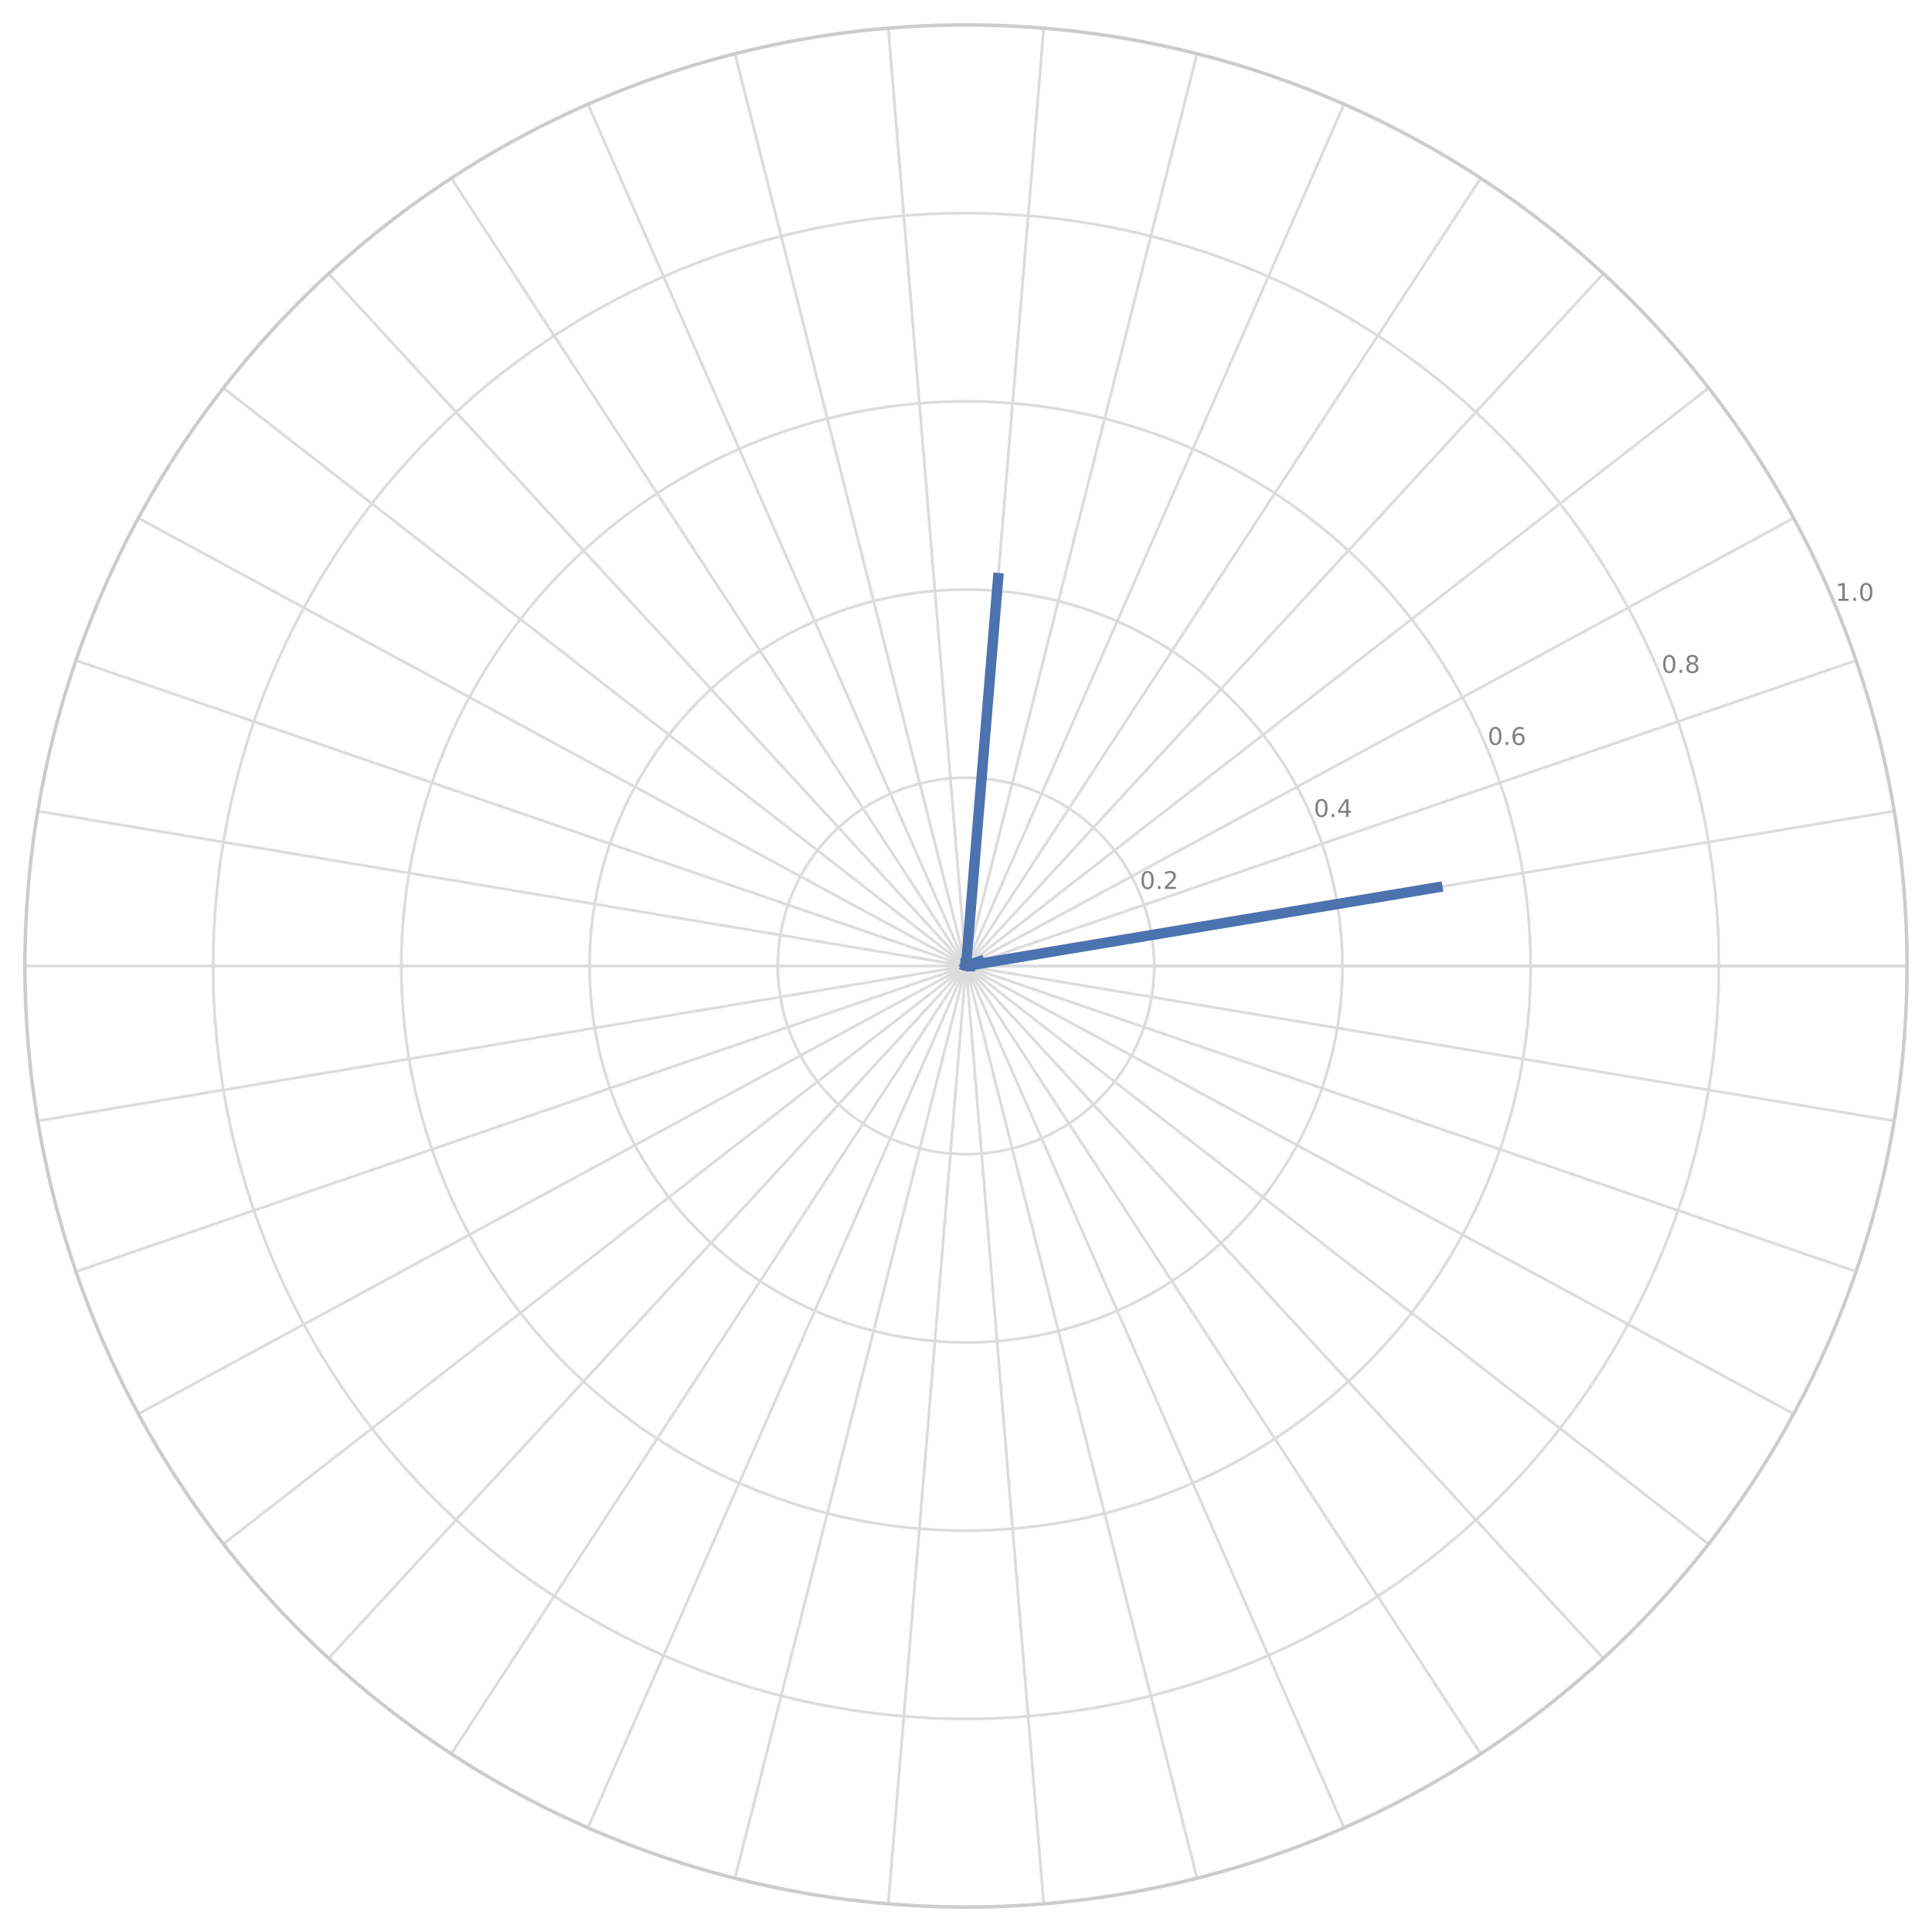 <?xml version="1.0" encoding="utf-8" standalone="no"?>
<!DOCTYPE svg PUBLIC "-//W3C//DTD SVG 1.1//EN"
  "http://www.w3.org/Graphics/SVG/1.1/DTD/svg11.dtd">
<!-- Created with matplotlib (https://matplotlib.org/) -->
<svg height="558pt" version="1.1" viewBox="0 0 558 558" width="558pt" xmlns="http://www.w3.org/2000/svg" xmlns:xlink="http://www.w3.org/1999/xlink">
 <defs>
  <style type="text/css">*{stroke-linecap:butt;stroke-linejoin:round;}</style>
 </defs>
 <g id="figure_1">
  <g id="patch_1">
   <path d="M 0 558 
L 558 558 
L 558 0 
L 0 0 
z
" style="fill:#ffffff;"/>
  </g>
  <g id="axes_1">
   <g id="patch_2">
    <path d="M 550.8 279 
C 550.8 243.308 543.769 207.962 530.11 174.987 
C 516.452 142.011 496.43 112.047 471.192 86.808 
C 445.953 61.57 415.989 41.548 383.013 27.89 
C 350.038 14.231 314.692 7.2 279 7.2 
C 243.308 7.2 207.962 14.231 174.987 27.89 
C 142.011 41.548 112.047 61.57 86.808 86.808 
C 61.57 112.047 41.548 142.011 27.89 174.987 
C 14.231 207.962 7.2 243.308 7.2 279 
C 7.2 314.692 14.231 350.038 27.89 383.013 
C 41.548 415.989 61.57 445.953 86.808 471.192 
C 112.047 496.43 142.011 516.452 174.987 530.11 
C 207.962 543.769 243.308 550.8 279 550.8 
C 314.692 550.8 350.038 543.769 383.013 530.11 
C 415.989 516.452 445.953 496.43 471.192 471.192 
C 496.43 445.953 516.452 415.989 530.11 383.013 
C 543.769 350.038 550.8 314.692 550.8 279 
M 279 279 
C 279 279 279 279 279 279 
C 279 279 279 279 279 279 
C 279 279 279 279 279 279 
C 279 279 279 279 279 279 
C 279 279 279 279 279 279 
C 279 279 279 279 279 279 
C 279 279 279 279 279 279 
C 279 279 279 279 279 279 
C 279 279 279 279 279 279 
C 279 279 279 279 279 279 
C 279 279 279 279 279 279 
C 279 279 279 279 279 279 
C 279 279 279 279 279 279 
C 279 279 279 279 279 279 
C 279 279 279 279 279 279 
C 279 279 279 279 279 279 
M 550.8 279 
z
" style="fill:#ffffff;"/>
   </g>
   <g id="matplotlib.axis_1">
    <g id="xtick_1">
     <g id="line2d_1">
      <path clip-path="url(#p0d1d086623)" d="M 279 279 
L 550.8 279 
" style="fill:none;stroke:#dcdcdc;stroke-linecap:round;stroke-width:0.8;"/>
     </g>
    </g>
    <g id="xtick_2">
     <g id="line2d_2">
      <path clip-path="url(#p0d1d086623)" d="M 279 279 
L 547.093 234.263 
" style="fill:none;stroke:#dcdcdc;stroke-linecap:round;stroke-width:0.8;"/>
     </g>
    </g>
    <g id="xtick_3">
     <g id="line2d_3">
      <path clip-path="url(#p0d1d086623)" d="M 279 279 
L 536.073 190.747 
" style="fill:none;stroke:#dcdcdc;stroke-linecap:round;stroke-width:0.8;"/>
     </g>
    </g>
    <g id="xtick_4">
     <g id="line2d_4">
      <path clip-path="url(#p0d1d086623)" d="M 279 279 
L 518.041 149.637 
" style="fill:none;stroke:#dcdcdc;stroke-linecap:round;stroke-width:0.8;"/>
     </g>
    </g>
    <g id="xtick_5">
     <g id="line2d_5">
      <path clip-path="url(#p0d1d086623)" d="M 279 279 
L 493.488 112.057 
" style="fill:none;stroke:#dcdcdc;stroke-linecap:round;stroke-width:0.8;"/>
     </g>
    </g>
    <g id="xtick_6">
     <g id="line2d_6">
      <path clip-path="url(#p0d1d086623)" d="M 279 279 
L 463.085 79.03 
" style="fill:none;stroke:#dcdcdc;stroke-linecap:round;stroke-width:0.8;"/>
     </g>
    </g>
    <g id="xtick_7">
     <g id="line2d_7">
      <path clip-path="url(#p0d1d086623)" d="M 279 279 
L 427.661 51.458 
" style="fill:none;stroke:#dcdcdc;stroke-linecap:round;stroke-width:0.8;"/>
     </g>
    </g>
    <g id="xtick_8">
     <g id="line2d_8">
      <path clip-path="url(#p0d1d086623)" d="M 279 279 
L 388.181 30.093 
" style="fill:none;stroke:#dcdcdc;stroke-linecap:round;stroke-width:0.8;"/>
     </g>
    </g>
    <g id="xtick_9">
     <g id="line2d_9">
      <path clip-path="url(#p0d1d086623)" d="M 279 279 
L 345.723 15.517 
" style="fill:none;stroke:#dcdcdc;stroke-linecap:round;stroke-width:0.8;"/>
     </g>
    </g>
    <g id="xtick_10">
     <g id="line2d_10">
      <path clip-path="url(#p0d1d086623)" d="M 279 279 
L 301.445 8.128 
" style="fill:none;stroke:#dcdcdc;stroke-linecap:round;stroke-width:0.8;"/>
     </g>
    </g>
    <g id="xtick_11">
     <g id="line2d_11">
      <path clip-path="url(#p0d1d086623)" d="M 279 279 
L 256.555 8.128 
" style="fill:none;stroke:#dcdcdc;stroke-linecap:round;stroke-width:0.8;"/>
     </g>
    </g>
    <g id="xtick_12">
     <g id="line2d_12">
      <path clip-path="url(#p0d1d086623)" d="M 279 279 
L 212.277 15.517 
" style="fill:none;stroke:#dcdcdc;stroke-linecap:round;stroke-width:0.8;"/>
     </g>
    </g>
    <g id="xtick_13">
     <g id="line2d_13">
      <path clip-path="url(#p0d1d086623)" d="M 279 279 
L 169.819 30.093 
" style="fill:none;stroke:#dcdcdc;stroke-linecap:round;stroke-width:0.8;"/>
     </g>
    </g>
    <g id="xtick_14">
     <g id="line2d_14">
      <path clip-path="url(#p0d1d086623)" d="M 279 279 
L 130.339 51.458 
" style="fill:none;stroke:#dcdcdc;stroke-linecap:round;stroke-width:0.8;"/>
     </g>
    </g>
    <g id="xtick_15">
     <g id="line2d_15">
      <path clip-path="url(#p0d1d086623)" d="M 279 279 
L 94.915 79.03 
" style="fill:none;stroke:#dcdcdc;stroke-linecap:round;stroke-width:0.8;"/>
     </g>
    </g>
    <g id="xtick_16">
     <g id="line2d_16">
      <path clip-path="url(#p0d1d086623)" d="M 279 279 
L 64.512 112.057 
" style="fill:none;stroke:#dcdcdc;stroke-linecap:round;stroke-width:0.8;"/>
     </g>
    </g>
    <g id="xtick_17">
     <g id="line2d_17">
      <path clip-path="url(#p0d1d086623)" d="M 279 279 
L 39.959 149.637 
" style="fill:none;stroke:#dcdcdc;stroke-linecap:round;stroke-width:0.8;"/>
     </g>
    </g>
    <g id="xtick_18">
     <g id="line2d_18">
      <path clip-path="url(#p0d1d086623)" d="M 279 279 
L 21.927 190.747 
" style="fill:none;stroke:#dcdcdc;stroke-linecap:round;stroke-width:0.8;"/>
     </g>
    </g>
    <g id="xtick_19">
     <g id="line2d_19">
      <path clip-path="url(#p0d1d086623)" d="M 279 279 
L 10.907 234.263 
" style="fill:none;stroke:#dcdcdc;stroke-linecap:round;stroke-width:0.8;"/>
     </g>
    </g>
    <g id="xtick_20">
     <g id="line2d_20">
      <path clip-path="url(#p0d1d086623)" d="M 279 279 
L 7.2 279 
" style="fill:none;stroke:#dcdcdc;stroke-linecap:round;stroke-width:0.8;"/>
     </g>
    </g>
    <g id="xtick_21">
     <g id="line2d_21">
      <path clip-path="url(#p0d1d086623)" d="M 279 279 
L 10.907 323.737 
" style="fill:none;stroke:#dcdcdc;stroke-linecap:round;stroke-width:0.8;"/>
     </g>
    </g>
    <g id="xtick_22">
     <g id="line2d_22">
      <path clip-path="url(#p0d1d086623)" d="M 279 279 
L 21.927 367.253 
" style="fill:none;stroke:#dcdcdc;stroke-linecap:round;stroke-width:0.8;"/>
     </g>
    </g>
    <g id="xtick_23">
     <g id="line2d_23">
      <path clip-path="url(#p0d1d086623)" d="M 279 279 
L 39.959 408.363 
" style="fill:none;stroke:#dcdcdc;stroke-linecap:round;stroke-width:0.8;"/>
     </g>
    </g>
    <g id="xtick_24">
     <g id="line2d_24">
      <path clip-path="url(#p0d1d086623)" d="M 279 279 
L 64.512 445.943 
" style="fill:none;stroke:#dcdcdc;stroke-linecap:round;stroke-width:0.8;"/>
     </g>
    </g>
    <g id="xtick_25">
     <g id="line2d_25">
      <path clip-path="url(#p0d1d086623)" d="M 279 279 
L 94.915 478.97 
" style="fill:none;stroke:#dcdcdc;stroke-linecap:round;stroke-width:0.8;"/>
     </g>
    </g>
    <g id="xtick_26">
     <g id="line2d_26">
      <path clip-path="url(#p0d1d086623)" d="M 279 279 
L 130.339 506.542 
" style="fill:none;stroke:#dcdcdc;stroke-linecap:round;stroke-width:0.8;"/>
     </g>
    </g>
    <g id="xtick_27">
     <g id="line2d_27">
      <path clip-path="url(#p0d1d086623)" d="M 279 279 
L 169.819 527.907 
" style="fill:none;stroke:#dcdcdc;stroke-linecap:round;stroke-width:0.8;"/>
     </g>
    </g>
    <g id="xtick_28">
     <g id="line2d_28">
      <path clip-path="url(#p0d1d086623)" d="M 279 279 
L 212.277 542.483 
" style="fill:none;stroke:#dcdcdc;stroke-linecap:round;stroke-width:0.8;"/>
     </g>
    </g>
    <g id="xtick_29">
     <g id="line2d_29">
      <path clip-path="url(#p0d1d086623)" d="M 279 279 
L 256.555 549.872 
" style="fill:none;stroke:#dcdcdc;stroke-linecap:round;stroke-width:0.8;"/>
     </g>
    </g>
    <g id="xtick_30">
     <g id="line2d_30">
      <path clip-path="url(#p0d1d086623)" d="M 279 279 
L 301.445 549.872 
" style="fill:none;stroke:#dcdcdc;stroke-linecap:round;stroke-width:0.8;"/>
     </g>
    </g>
    <g id="xtick_31">
     <g id="line2d_31">
      <path clip-path="url(#p0d1d086623)" d="M 279 279 
L 345.723 542.483 
" style="fill:none;stroke:#dcdcdc;stroke-linecap:round;stroke-width:0.8;"/>
     </g>
    </g>
    <g id="xtick_32">
     <g id="line2d_32">
      <path clip-path="url(#p0d1d086623)" d="M 279 279 
L 388.181 527.907 
" style="fill:none;stroke:#dcdcdc;stroke-linecap:round;stroke-width:0.8;"/>
     </g>
    </g>
    <g id="xtick_33">
     <g id="line2d_33">
      <path clip-path="url(#p0d1d086623)" d="M 279 279 
L 427.661 506.542 
" style="fill:none;stroke:#dcdcdc;stroke-linecap:round;stroke-width:0.8;"/>
     </g>
    </g>
    <g id="xtick_34">
     <g id="line2d_34">
      <path clip-path="url(#p0d1d086623)" d="M 279 279 
L 463.085 478.97 
" style="fill:none;stroke:#dcdcdc;stroke-linecap:round;stroke-width:0.8;"/>
     </g>
    </g>
    <g id="xtick_35">
     <g id="line2d_35">
      <path clip-path="url(#p0d1d086623)" d="M 279 279 
L 493.488 445.943 
" style="fill:none;stroke:#dcdcdc;stroke-linecap:round;stroke-width:0.8;"/>
     </g>
    </g>
    <g id="xtick_36">
     <g id="line2d_36">
      <path clip-path="url(#p0d1d086623)" d="M 279 279 
L 518.041 408.363 
" style="fill:none;stroke:#dcdcdc;stroke-linecap:round;stroke-width:0.8;"/>
     </g>
    </g>
    <g id="xtick_37">
     <g id="line2d_37">
      <path clip-path="url(#p0d1d086623)" d="M 279 279 
L 536.073 367.253 
" style="fill:none;stroke:#dcdcdc;stroke-linecap:round;stroke-width:0.8;"/>
     </g>
    </g>
    <g id="xtick_38">
     <g id="line2d_38">
      <path clip-path="url(#p0d1d086623)" d="M 279 279 
L 547.093 323.737 
" style="fill:none;stroke:#dcdcdc;stroke-linecap:round;stroke-width:0.8;"/>
     </g>
    </g>
    <g id="xtick_39">
     <g id="line2d_39">
      <path clip-path="url(#p0d1d086623)" d="M 279 279 
L 550.8 279 
" style="fill:none;stroke:#dcdcdc;stroke-linecap:round;stroke-width:0.8;"/>
     </g>
    </g>
   </g>
   <g id="matplotlib.axis_2">
    <g id="ytick_1">
     <g id="line2d_40">
      <path clip-path="url(#p0d1d086623)" d="M 333.36 279 
C 333.36 271.862 331.954 264.792 329.222 258.197 
C 326.49 251.602 322.486 245.609 317.438 240.562 
C 312.391 235.514 306.398 231.51 299.803 228.778 
C 293.208 226.046 286.138 224.64 279 224.64 
C 271.862 224.64 264.792 226.046 258.197 228.778 
C 251.602 231.51 245.609 235.514 240.562 240.562 
C 235.514 245.609 231.51 251.602 228.778 258.197 
C 226.046 264.792 224.64 271.862 224.64 279 
C 224.64 286.138 226.046 293.208 228.778 299.803 
C 231.51 306.398 235.514 312.391 240.562 317.438 
C 245.609 322.486 251.602 326.49 258.197 329.222 
C 264.792 331.954 271.862 333.36 279 333.36 
C 286.138 333.36 293.208 331.954 299.803 329.222 
C 306.398 326.49 312.391 322.486 317.438 317.438 
C 322.486 312.391 326.49 306.398 329.222 299.803 
C 331.954 293.208 333.36 286.138 333.36 279 
" style="fill:none;stroke:#dcdcdc;stroke-linecap:round;stroke-width:0.8;"/>
     </g>
     <g id="text_1">
      <!-- 0.2 -->
      <g style="fill:#808080;" transform="translate(329.222 256.742)scale(0.07 -0.07)">
       <defs>
        <path d="M 31.781 66.406 
Q 24.172 66.406 20.328 58.906 
Q 16.5 51.422 16.5 36.375 
Q 16.5 21.391 20.328 13.891 
Q 24.172 6.391 31.781 6.391 
Q 39.453 6.391 43.281 13.891 
Q 47.125 21.391 47.125 36.375 
Q 47.125 51.422 43.281 58.906 
Q 39.453 66.406 31.781 66.406 
z
M 31.781 74.219 
Q 44.047 74.219 50.516 64.516 
Q 56.984 54.828 56.984 36.375 
Q 56.984 17.969 50.516 8.266 
Q 44.047 -1.422 31.781 -1.422 
Q 19.531 -1.422 13.062 8.266 
Q 6.594 17.969 6.594 36.375 
Q 6.594 54.828 13.062 64.516 
Q 19.531 74.219 31.781 74.219 
z
" id="DejaVuSans-48"/>
        <path d="M 10.688 12.406 
L 21 12.406 
L 21 0 
L 10.688 0 
z
" id="DejaVuSans-46"/>
        <path d="M 19.188 8.297 
L 53.609 8.297 
L 53.609 0 
L 7.328 0 
L 7.328 8.297 
Q 12.938 14.109 22.625 23.891 
Q 32.328 33.688 34.812 36.531 
Q 39.547 41.844 41.422 45.531 
Q 43.312 49.219 43.312 52.781 
Q 43.312 58.594 39.234 62.25 
Q 35.156 65.922 28.609 65.922 
Q 23.969 65.922 18.812 64.312 
Q 13.672 62.703 7.812 59.422 
L 7.812 69.391 
Q 13.766 71.781 18.938 73 
Q 24.125 74.219 28.422 74.219 
Q 39.75 74.219 46.484 68.547 
Q 53.219 62.891 53.219 53.422 
Q 53.219 48.922 51.531 44.891 
Q 49.859 40.875 45.406 35.406 
Q 44.188 33.984 37.641 27.219 
Q 31.109 20.453 19.188 8.297 
z
" id="DejaVuSans-50"/>
       </defs>
       <use xlink:href="#DejaVuSans-48"/>
       <use x="63.623" xlink:href="#DejaVuSans-46"/>
       <use x="95.41" xlink:href="#DejaVuSans-50"/>
      </g>
     </g>
    </g>
    <g id="ytick_2">
     <g id="line2d_41">
      <path clip-path="url(#p0d1d086623)" d="M 387.72 279 
C 387.72 264.723 384.908 250.585 379.444 237.395 
C 373.981 224.204 365.972 212.219 355.877 202.123 
C 345.781 192.028 333.796 184.019 320.605 178.556 
C 307.415 173.092 293.277 170.28 279 170.28 
C 264.723 170.28 250.585 173.092 237.395 178.556 
C 224.204 184.019 212.219 192.028 202.123 202.123 
C 192.028 212.219 184.019 224.204 178.556 237.395 
C 173.092 250.585 170.28 264.723 170.28 279 
C 170.28 293.277 173.092 307.415 178.556 320.605 
C 184.019 333.796 192.028 345.781 202.123 355.877 
C 212.219 365.972 224.204 373.981 237.395 379.444 
C 250.585 384.908 264.723 387.72 279 387.72 
C 293.277 387.72 307.415 384.908 320.605 379.444 
C 333.796 373.981 345.781 365.972 355.877 355.877 
C 365.972 345.781 373.981 333.796 379.444 320.605 
C 384.908 307.415 387.72 293.277 387.72 279 
" style="fill:none;stroke:#dcdcdc;stroke-linecap:round;stroke-width:0.8;"/>
     </g>
     <g id="text_2">
      <!-- 0.4 -->
      <g style="fill:#808080;" transform="translate(379.444 235.939)scale(0.07 -0.07)">
       <defs>
        <path d="M 37.797 64.312 
L 12.891 25.391 
L 37.797 25.391 
z
M 35.203 72.906 
L 47.609 72.906 
L 47.609 25.391 
L 58.016 25.391 
L 58.016 17.188 
L 47.609 17.188 
L 47.609 0 
L 37.797 0 
L 37.797 17.188 
L 4.891 17.188 
L 4.891 26.703 
z
" id="DejaVuSans-52"/>
       </defs>
       <use xlink:href="#DejaVuSans-48"/>
       <use x="63.623" xlink:href="#DejaVuSans-46"/>
       <use x="95.41" xlink:href="#DejaVuSans-52"/>
      </g>
     </g>
    </g>
    <g id="ytick_3">
     <g id="line2d_42">
      <path clip-path="url(#p0d1d086623)" d="M 442.08 279 
C 442.08 257.585 437.862 236.377 429.666 216.592 
C 421.471 196.807 409.458 178.828 394.315 163.685 
C 379.172 148.542 361.193 136.529 341.408 128.334 
C 321.623 120.138 300.415 115.92 279 115.92 
C 257.585 115.92 236.377 120.138 216.592 128.334 
C 196.807 136.529 178.828 148.542 163.685 163.685 
C 148.542 178.828 136.529 196.807 128.334 216.592 
C 120.138 236.377 115.92 257.585 115.92 279 
C 115.92 300.415 120.138 321.623 128.334 341.408 
C 136.529 361.193 148.542 379.172 163.685 394.315 
C 178.828 409.458 196.807 421.471 216.592 429.666 
C 236.377 437.862 257.585 442.08 279 442.08 
C 300.415 442.08 321.623 437.862 341.408 429.666 
C 361.193 421.471 379.172 409.458 394.315 394.315 
C 409.458 379.172 421.471 361.193 429.666 341.408 
C 437.862 321.623 442.08 300.415 442.08 279 
" style="fill:none;stroke:#dcdcdc;stroke-linecap:round;stroke-width:0.8;"/>
     </g>
     <g id="text_3">
      <!-- 0.6 -->
      <g style="fill:#808080;" transform="translate(429.666 215.136)scale(0.07 -0.07)">
       <defs>
        <path d="M 33.016 40.375 
Q 26.375 40.375 22.484 35.828 
Q 18.609 31.297 18.609 23.391 
Q 18.609 15.531 22.484 10.953 
Q 26.375 6.391 33.016 6.391 
Q 39.656 6.391 43.531 10.953 
Q 47.406 15.531 47.406 23.391 
Q 47.406 31.297 43.531 35.828 
Q 39.656 40.375 33.016 40.375 
z
M 52.594 71.297 
L 52.594 62.312 
Q 48.875 64.062 45.094 64.984 
Q 41.312 65.922 37.594 65.922 
Q 27.828 65.922 22.672 59.328 
Q 17.531 52.734 16.797 39.406 
Q 19.672 43.656 24.016 45.922 
Q 28.375 48.188 33.594 48.188 
Q 44.578 48.188 50.953 41.516 
Q 57.328 34.859 57.328 23.391 
Q 57.328 12.156 50.688 5.359 
Q 44.047 -1.422 33.016 -1.422 
Q 20.359 -1.422 13.672 8.266 
Q 6.984 17.969 6.984 36.375 
Q 6.984 53.656 15.188 63.938 
Q 23.391 74.219 37.203 74.219 
Q 40.922 74.219 44.703 73.484 
Q 48.484 72.75 52.594 71.297 
z
" id="DejaVuSans-54"/>
       </defs>
       <use xlink:href="#DejaVuSans-48"/>
       <use x="63.623" xlink:href="#DejaVuSans-46"/>
       <use x="95.41" xlink:href="#DejaVuSans-54"/>
      </g>
     </g>
    </g>
    <g id="ytick_4">
     <g id="line2d_43">
      <path clip-path="url(#p0d1d086623)" d="M 496.44 279 
C 496.44 250.446 490.815 222.17 479.888 195.789 
C 468.961 169.409 452.944 145.437 432.753 125.247 
C 412.563 105.056 388.591 89.039 362.211 78.112 
C 335.83 67.185 307.554 61.56 279 61.56 
C 250.446 61.56 222.17 67.185 195.789 78.112 
C 169.409 89.039 145.437 105.056 125.247 125.247 
C 105.056 145.437 89.039 169.409 78.112 195.789 
C 67.185 222.17 61.56 250.446 61.56 279 
C 61.56 307.554 67.185 335.83 78.112 362.211 
C 89.039 388.591 105.056 412.563 125.247 432.753 
C 145.437 452.944 169.409 468.961 195.789 479.888 
C 222.17 490.815 250.446 496.44 279 496.44 
C 307.554 496.44 335.83 490.815 362.211 479.888 
C 388.591 468.961 412.563 452.944 432.753 432.753 
C 452.944 412.563 468.961 388.591 479.888 362.211 
C 490.815 335.83 496.44 307.554 496.44 279 
" style="fill:none;stroke:#dcdcdc;stroke-linecap:round;stroke-width:0.8;"/>
     </g>
     <g id="text_4">
      <!-- 0.8 -->
      <g style="fill:#808080;" transform="translate(479.888 194.334)scale(0.07 -0.07)">
       <defs>
        <path d="M 31.781 34.625 
Q 24.75 34.625 20.719 30.859 
Q 16.703 27.094 16.703 20.516 
Q 16.703 13.922 20.719 10.156 
Q 24.75 6.391 31.781 6.391 
Q 38.812 6.391 42.859 10.172 
Q 46.922 13.969 46.922 20.516 
Q 46.922 27.094 42.891 30.859 
Q 38.875 34.625 31.781 34.625 
z
M 21.922 38.812 
Q 15.578 40.375 12.031 44.719 
Q 8.5 49.078 8.5 55.328 
Q 8.5 64.062 14.719 69.141 
Q 20.953 74.219 31.781 74.219 
Q 42.672 74.219 48.875 69.141 
Q 55.078 64.062 55.078 55.328 
Q 55.078 49.078 51.531 44.719 
Q 48 40.375 41.703 38.812 
Q 48.828 37.156 52.797 32.312 
Q 56.781 27.484 56.781 20.516 
Q 56.781 9.906 50.312 4.234 
Q 43.844 -1.422 31.781 -1.422 
Q 19.734 -1.422 13.25 4.234 
Q 6.781 9.906 6.781 20.516 
Q 6.781 27.484 10.781 32.312 
Q 14.797 37.156 21.922 38.812 
z
M 18.312 54.391 
Q 18.312 48.734 21.844 45.562 
Q 25.391 42.391 31.781 42.391 
Q 38.141 42.391 41.719 45.562 
Q 45.312 48.734 45.312 54.391 
Q 45.312 60.062 41.719 63.234 
Q 38.141 66.406 31.781 66.406 
Q 25.391 66.406 21.844 63.234 
Q 18.312 60.062 18.312 54.391 
z
" id="DejaVuSans-56"/>
       </defs>
       <use xlink:href="#DejaVuSans-48"/>
       <use x="63.623" xlink:href="#DejaVuSans-46"/>
       <use x="95.41" xlink:href="#DejaVuSans-56"/>
      </g>
     </g>
    </g>
    <g id="ytick_5">
     <g id="line2d_44">
      <path clip-path="url(#p0d1d086623)" d="M 550.8 279 
C 550.8 243.308 543.769 207.962 530.11 174.987 
C 516.452 142.011 496.43 112.047 471.192 86.808 
C 445.953 61.57 415.989 41.548 383.013 27.89 
C 350.038 14.231 314.692 7.2 279 7.2 
C 243.308 7.2 207.962 14.231 174.987 27.89 
C 142.011 41.548 112.047 61.57 86.808 86.808 
C 61.57 112.047 41.548 142.011 27.89 174.987 
C 14.231 207.962 7.2 243.308 7.2 279 
C 7.2 314.692 14.231 350.038 27.89 383.013 
C 41.548 415.989 61.57 445.953 86.808 471.192 
C 112.047 496.43 142.011 516.452 174.987 530.11 
C 207.962 543.769 243.308 550.8 279 550.8 
C 314.692 550.8 350.038 543.769 383.013 530.11 
C 415.989 516.452 445.953 496.43 471.192 471.192 
C 496.43 445.953 516.452 415.989 530.11 383.013 
C 543.769 350.038 550.8 314.692 550.8 279 
" style="fill:none;stroke:#dcdcdc;stroke-linecap:round;stroke-width:0.8;"/>
     </g>
     <g id="text_5">
      <!-- 1.0 -->
      <g style="fill:#808080;" transform="translate(530.11 173.531)scale(0.07 -0.07)">
       <defs>
        <path d="M 12.406 8.297 
L 28.516 8.297 
L 28.516 63.922 
L 10.984 60.406 
L 10.984 69.391 
L 28.422 72.906 
L 38.281 72.906 
L 38.281 8.297 
L 54.391 8.297 
L 54.391 0 
L 12.406 0 
z
" id="DejaVuSans-49"/>
       </defs>
       <use xlink:href="#DejaVuSans-49"/>
       <use x="63.623" xlink:href="#DejaVuSans-46"/>
       <use x="95.41" xlink:href="#DejaVuSans-48"/>
      </g>
     </g>
    </g>
   </g>
   <g id="LineCollection_1">
    <path clip-path="url(#p0d1d086623)" d="M 279 279 
L 281.576 279 
" style="fill:none;stroke:#4c72b0;stroke-width:3;"/>
    <path clip-path="url(#p0d1d086623)" d="M 279 279 
L 416.629 256.034 
" style="fill:none;stroke:#4c72b0;stroke-width:3;"/>
    <path clip-path="url(#p0d1d086623)" d="M 279 279 
L 284.234 277.203 
" style="fill:none;stroke:#4c72b0;stroke-width:3;"/>
    <path clip-path="url(#p0d1d086623)" d="M 279 279 
L 279.519 278.719 
" style="fill:none;stroke:#4c72b0;stroke-width:3;"/>
    <path clip-path="url(#p0d1d086623)" d="M 279 279 
L 279.25 278.806 
" style="fill:none;stroke:#4c72b0;stroke-width:3;"/>
    <path clip-path="url(#p0d1d086623)" d="M 279 279 
L 279.048 278.948 
" style="fill:none;stroke:#4c72b0;stroke-width:3;"/>
    <path clip-path="url(#p0d1d086623)" d="M 279 279 
L 279.07 278.893 
" style="fill:none;stroke:#4c72b0;stroke-width:3;"/>
    <path clip-path="url(#p0d1d086623)" d="M 279 279 
L 279.04 278.91 
" style="fill:none;stroke:#4c72b0;stroke-width:3;"/>
    <path clip-path="url(#p0d1d086623)" d="M 279 279 
L 279.026 278.896 
" style="fill:none;stroke:#4c72b0;stroke-width:3;"/>
    <path clip-path="url(#p0d1d086623)" d="M 279 279 
L 288.406 165.482 
" style="fill:none;stroke:#4c72b0;stroke-width:3;"/>
    <path clip-path="url(#p0d1d086623)" d="M 279 279 
L 278.801 276.596 
" style="fill:none;stroke:#4c72b0;stroke-width:3;"/>
    <path clip-path="url(#p0d1d086623)" d="M 279 279 
L 278.695 277.794 
" style="fill:none;stroke:#4c72b0;stroke-width:3;"/>
    <path clip-path="url(#p0d1d086623)" d="M 279 279 
L 279 279 
" style="fill:none;stroke:#4c72b0;stroke-width:3;"/>
    <path clip-path="url(#p0d1d086623)" d="M 279 279 
L 278.98 278.969 
" style="fill:none;stroke:#4c72b0;stroke-width:3;"/>
    <path clip-path="url(#p0d1d086623)" d="M 279 279 
L 277.941 277.849 
" style="fill:none;stroke:#4c72b0;stroke-width:3;"/>
    <path clip-path="url(#p0d1d086623)" d="M 279 279 
L 278.802 278.846 
" style="fill:none;stroke:#4c72b0;stroke-width:3;"/>
    <path clip-path="url(#p0d1d086623)" d="M 279 279 
L 278.793 278.888 
" style="fill:none;stroke:#4c72b0;stroke-width:3;"/>
    <path clip-path="url(#p0d1d086623)" d="M 279 279 
L 277.471 278.475 
" style="fill:none;stroke:#4c72b0;stroke-width:3;"/>
    <path clip-path="url(#p0d1d086623)" d="M 279 279 
L 278.978 278.996 
" style="fill:none;stroke:#4c72b0;stroke-width:3;"/>
    <path clip-path="url(#p0d1d086623)" d="M 279 279 
L 278.689 279 
" style="fill:none;stroke:#4c72b0;stroke-width:3;"/>
    <path clip-path="url(#p0d1d086623)" d="M 279 279 
L 278.982 279.003 
" style="fill:none;stroke:#4c72b0;stroke-width:3;"/>
    <path clip-path="url(#p0d1d086623)" d="M 279 279 
L 278.931 279.024 
" style="fill:none;stroke:#4c72b0;stroke-width:3;"/>
    <path clip-path="url(#p0d1d086623)" d="M 279 279 
L 278.937 279.034 
" style="fill:none;stroke:#4c72b0;stroke-width:3;"/>
    <path clip-path="url(#p0d1d086623)" d="M 279 279 
L 278.926 279.058 
" style="fill:none;stroke:#4c72b0;stroke-width:3;"/>
    <path clip-path="url(#p0d1d086623)" d="M 279 279 
L 279 279 
" style="fill:none;stroke:#4c72b0;stroke-width:3;"/>
    <path clip-path="url(#p0d1d086623)" d="M 279 279 
L 279 279 
" style="fill:none;stroke:#4c72b0;stroke-width:3;"/>
    <path clip-path="url(#p0d1d086623)" d="M 279 279 
L 279 279 
" style="fill:none;stroke:#4c72b0;stroke-width:3;"/>
    <path clip-path="url(#p0d1d086623)" d="M 279 279 
L 279 279 
" style="fill:none;stroke:#4c72b0;stroke-width:3;"/>
    <path clip-path="url(#p0d1d086623)" d="M 279 279 
L 279 279.005 
" style="fill:none;stroke:#4c72b0;stroke-width:3;"/>
    <path clip-path="url(#p0d1d086623)" d="M 279 279 
L 279.008 279.102 
" style="fill:none;stroke:#4c72b0;stroke-width:3;"/>
    <path clip-path="url(#p0d1d086623)" d="M 279 279 
L 279.012 279.049 
" style="fill:none;stroke:#4c72b0;stroke-width:3;"/>
    <path clip-path="url(#p0d1d086623)" d="M 279 279 
L 279.317 279.722 
" style="fill:none;stroke:#4c72b0;stroke-width:3;"/>
    <path clip-path="url(#p0d1d086623)" d="M 279 279 
L 279 279 
" style="fill:none;stroke:#4c72b0;stroke-width:3;"/>
    <path clip-path="url(#p0d1d086623)" d="M 279 279 
L 279.012 279.013 
" style="fill:none;stroke:#4c72b0;stroke-width:3;"/>
    <path clip-path="url(#p0d1d086623)" d="M 279 279 
L 279.012 279.009 
" style="fill:none;stroke:#4c72b0;stroke-width:3;"/>
    <path clip-path="url(#p0d1d086623)" d="M 279 279 
L 279 279 
" style="fill:none;stroke:#4c72b0;stroke-width:3;"/>
    <path clip-path="url(#p0d1d086623)" d="M 279 279 
L 279 279 
" style="fill:none;stroke:#4c72b0;stroke-width:3;"/>
    <path clip-path="url(#p0d1d086623)" d="M 279 279 
L 279 279 
" style="fill:none;stroke:#4c72b0;stroke-width:3;"/>
    <path clip-path="url(#p0d1d086623)" d="M 279 279 
L 281.576 279 
" style="fill:none;stroke:#4c72b0;stroke-width:3;"/>
   </g>
   <g id="patch_3">
    <path d="M 550.8 279 
C 550.8 243.308 543.769 207.962 530.11 174.987 
C 516.452 142.011 496.43 112.047 471.192 86.808 
C 445.953 61.57 415.989 41.548 383.013 27.89 
C 350.038 14.231 314.692 7.2 279 7.2 
C 243.308 7.2 207.962 14.231 174.987 27.89 
C 142.011 41.548 112.047 61.57 86.808 86.808 
C 61.57 112.047 41.548 142.011 27.89 174.987 
C 14.231 207.962 7.2 243.308 7.2 279 
C 7.2 314.692 14.231 350.038 27.89 383.013 
C 41.548 415.989 61.57 445.953 86.808 471.192 
C 112.047 496.43 142.011 516.452 174.987 530.11 
C 207.962 543.769 243.308 550.8 279 550.8 
C 314.692 550.8 350.038 543.769 383.013 530.11 
C 415.989 516.452 445.953 496.43 471.192 471.192 
C 496.43 445.953 516.452 415.989 530.11 383.013 
C 543.769 350.038 550.8 314.692 550.8 279 
" style="fill:none;stroke:#cccccc;stroke-linecap:square;stroke-linejoin:miter;"/>
   </g>
  </g>
 </g>
 <defs>
  <clipPath id="p0d1d086623">
   <path d="M 550.8 279 
C 550.8 243.308 543.769 207.962 530.11 174.987 
C 516.452 142.011 496.43 112.047 471.192 86.808 
C 445.953 61.57 415.989 41.548 383.013 27.89 
C 350.038 14.231 314.692 7.2 279 7.2 
C 243.308 7.2 207.962 14.231 174.987 27.89 
C 142.011 41.548 112.047 61.57 86.808 86.808 
C 61.57 112.047 41.548 142.011 27.89 174.987 
C 14.231 207.962 7.2 243.308 7.2 279 
C 7.2 314.692 14.231 350.038 27.89 383.013 
C 41.548 415.989 61.57 445.953 86.808 471.192 
C 112.047 496.43 142.011 516.452 174.987 530.11 
C 207.962 543.769 243.308 550.8 279 550.8 
C 314.692 550.8 350.038 543.769 383.013 530.11 
C 415.989 516.452 445.953 496.43 471.192 471.192 
C 496.43 445.953 516.452 415.989 530.11 383.013 
C 543.769 350.038 550.8 314.692 550.8 279 
M 279 279 
C 279 279 279 279 279 279 
C 279 279 279 279 279 279 
C 279 279 279 279 279 279 
C 279 279 279 279 279 279 
C 279 279 279 279 279 279 
C 279 279 279 279 279 279 
C 279 279 279 279 279 279 
C 279 279 279 279 279 279 
C 279 279 279 279 279 279 
C 279 279 279 279 279 279 
C 279 279 279 279 279 279 
C 279 279 279 279 279 279 
C 279 279 279 279 279 279 
C 279 279 279 279 279 279 
C 279 279 279 279 279 279 
C 279 279 279 279 279 279 
M 550.8 279 
z
"/>
  </clipPath>
 </defs>
</svg>
